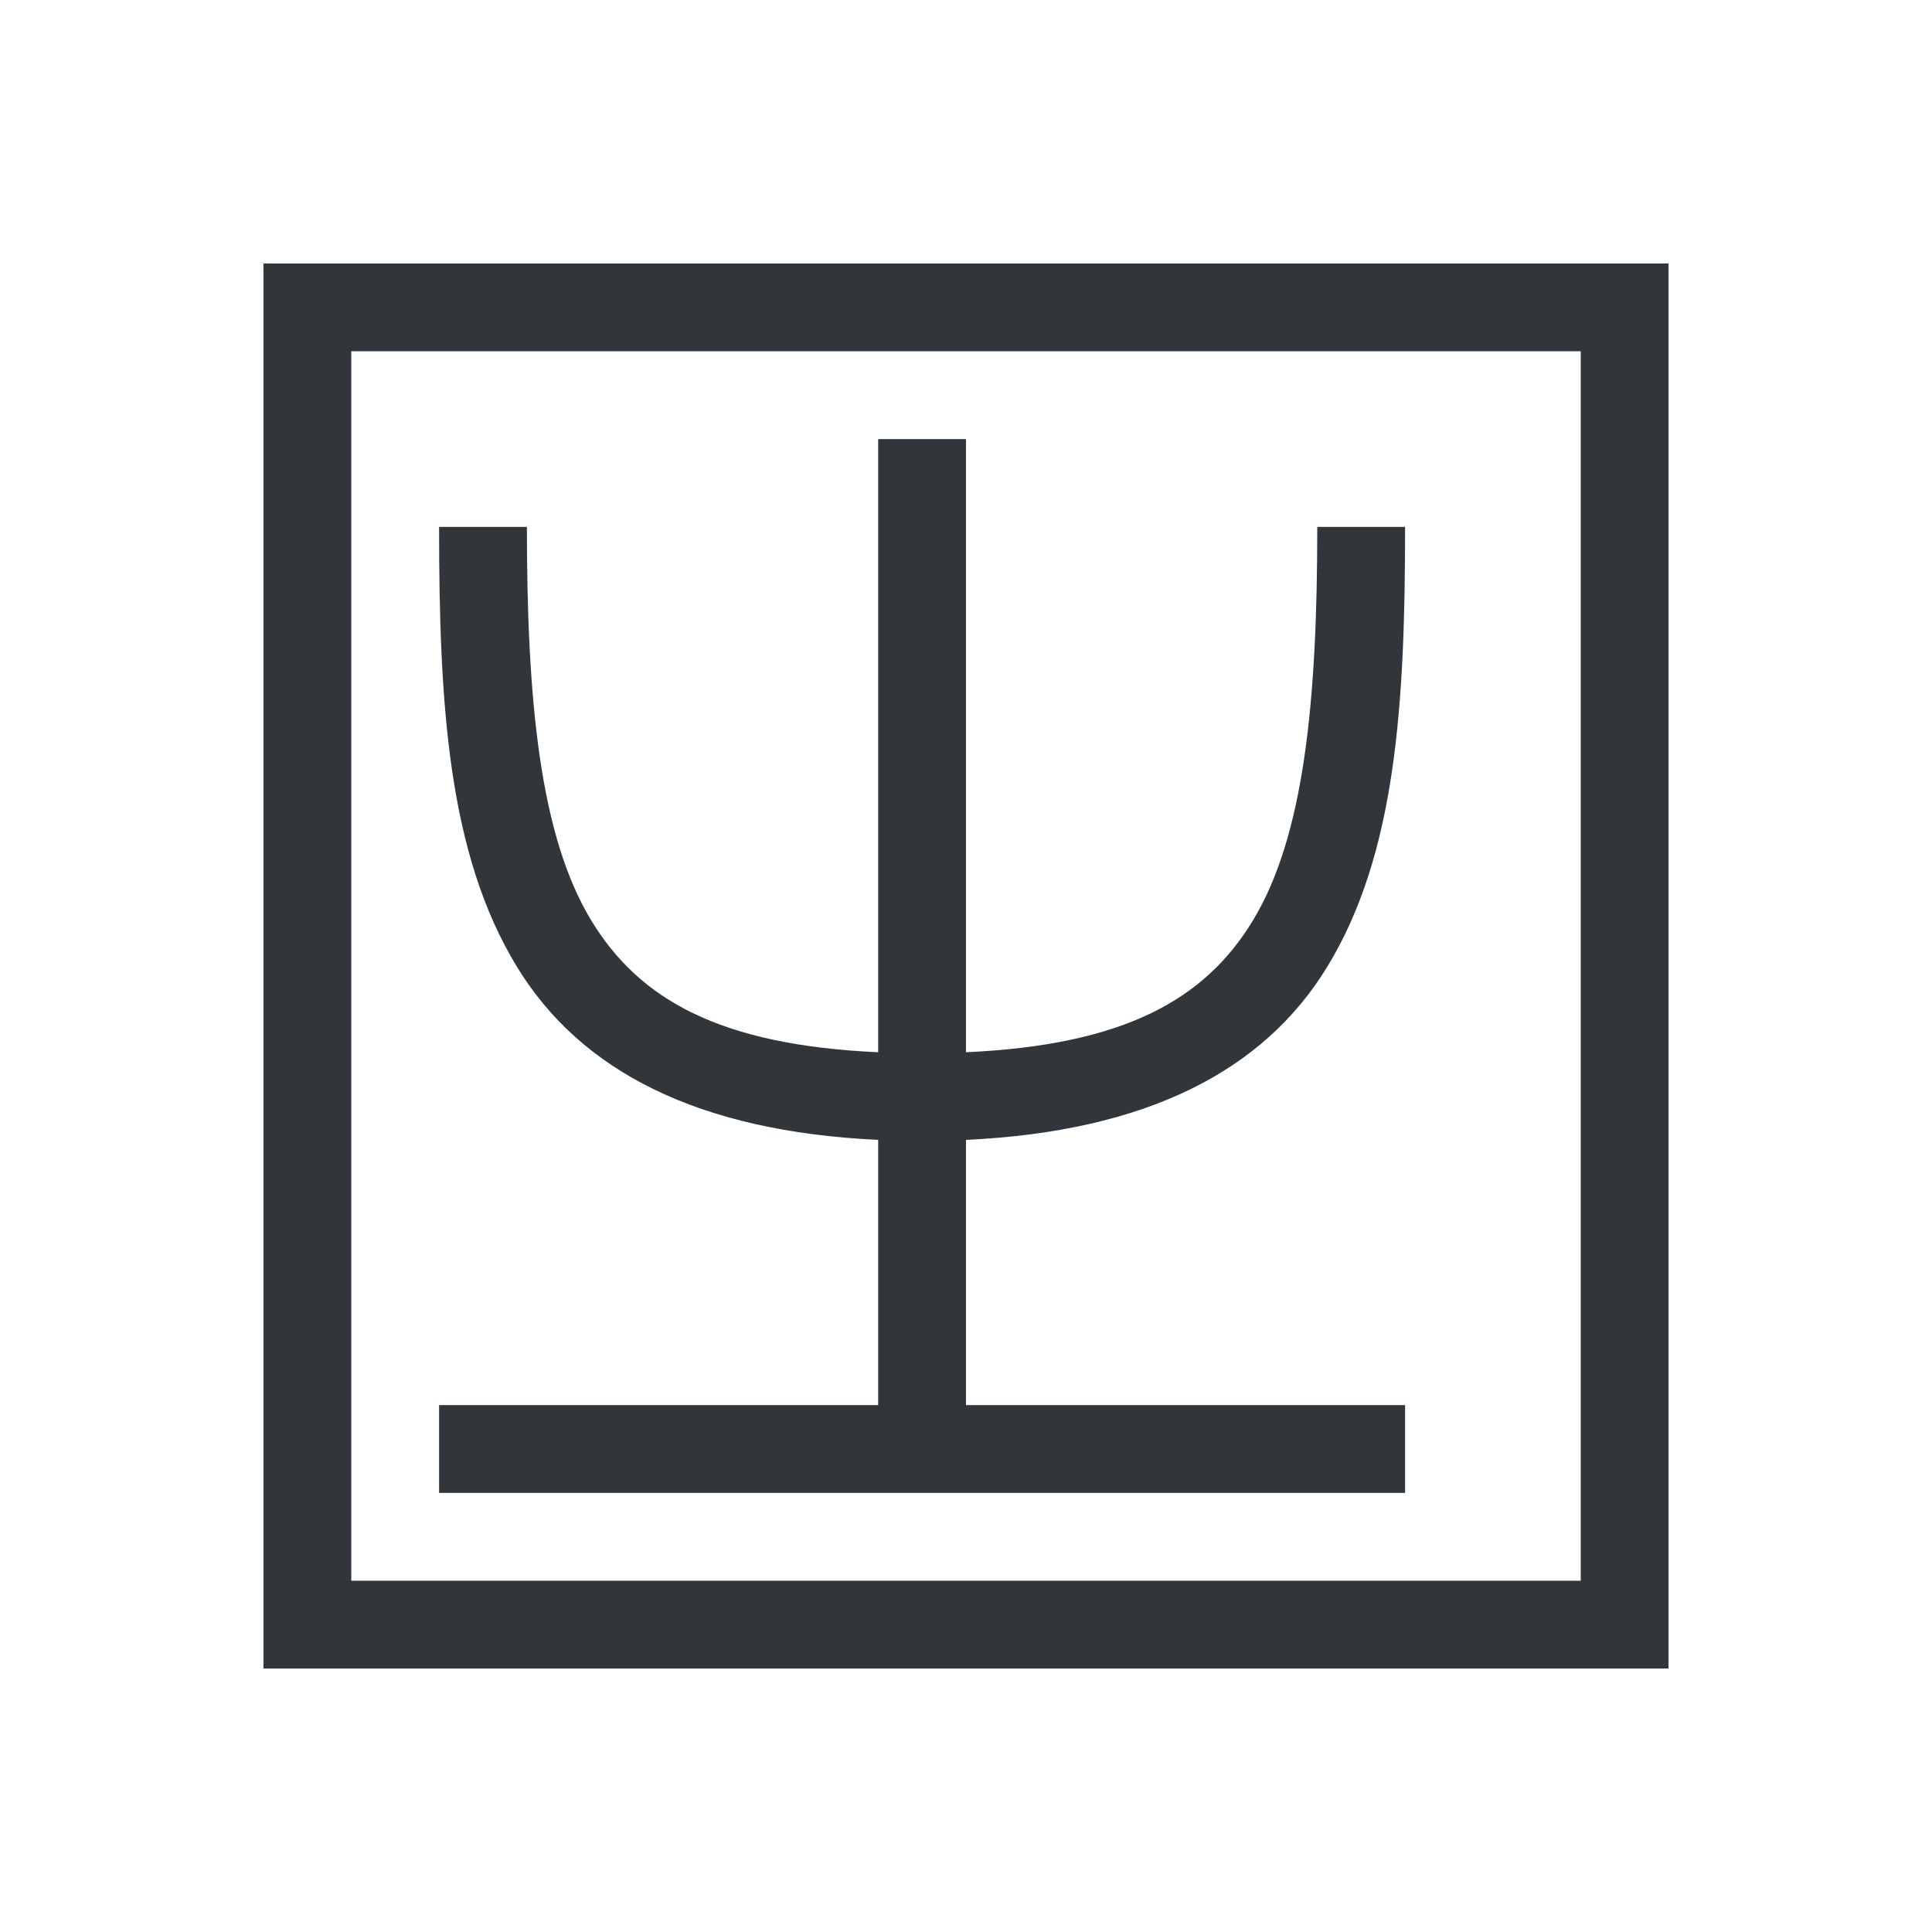 <svg xmlns="http://www.w3.org/2000/svg" width="22" height="22">
<style id="current-color-scheme" type="text/css">
.ColorScheme-Contrast{color:#31363b}
</style>
<g id="fcitx-rime">
<path id="path4365" d="M113 15v16h16V15zm1 1h14v14h-14zm6 1v6.982c-1.811-.081-2.72-.606-3.262-1.492-.59-.965-.738-2.51-.738-4.49h-1c0 2.02.102 3.725.887 5.01.726 1.189 2.063 1.874 4.113 1.97V28h-5v1h11v-1h-5v-3.02c2.05-.096 3.387-.781 4.113-1.97.785-1.285.887-2.99.887-5.01h-1c0 1.98-.148 3.525-.738 4.49-.541.886-1.451 1.41-3.262 1.492V17z" class="ColorScheme-Contrast" style="fill:currentColor;fill-opacity:1;stroke:none" transform="translate(-110 -12)"/>
<path id="rect4367" d="M0 0h22v22H0z" style="fill:none;fill-opacity:1;stroke:none;stroke-linejoin:miter"/>
</g>
</svg>
